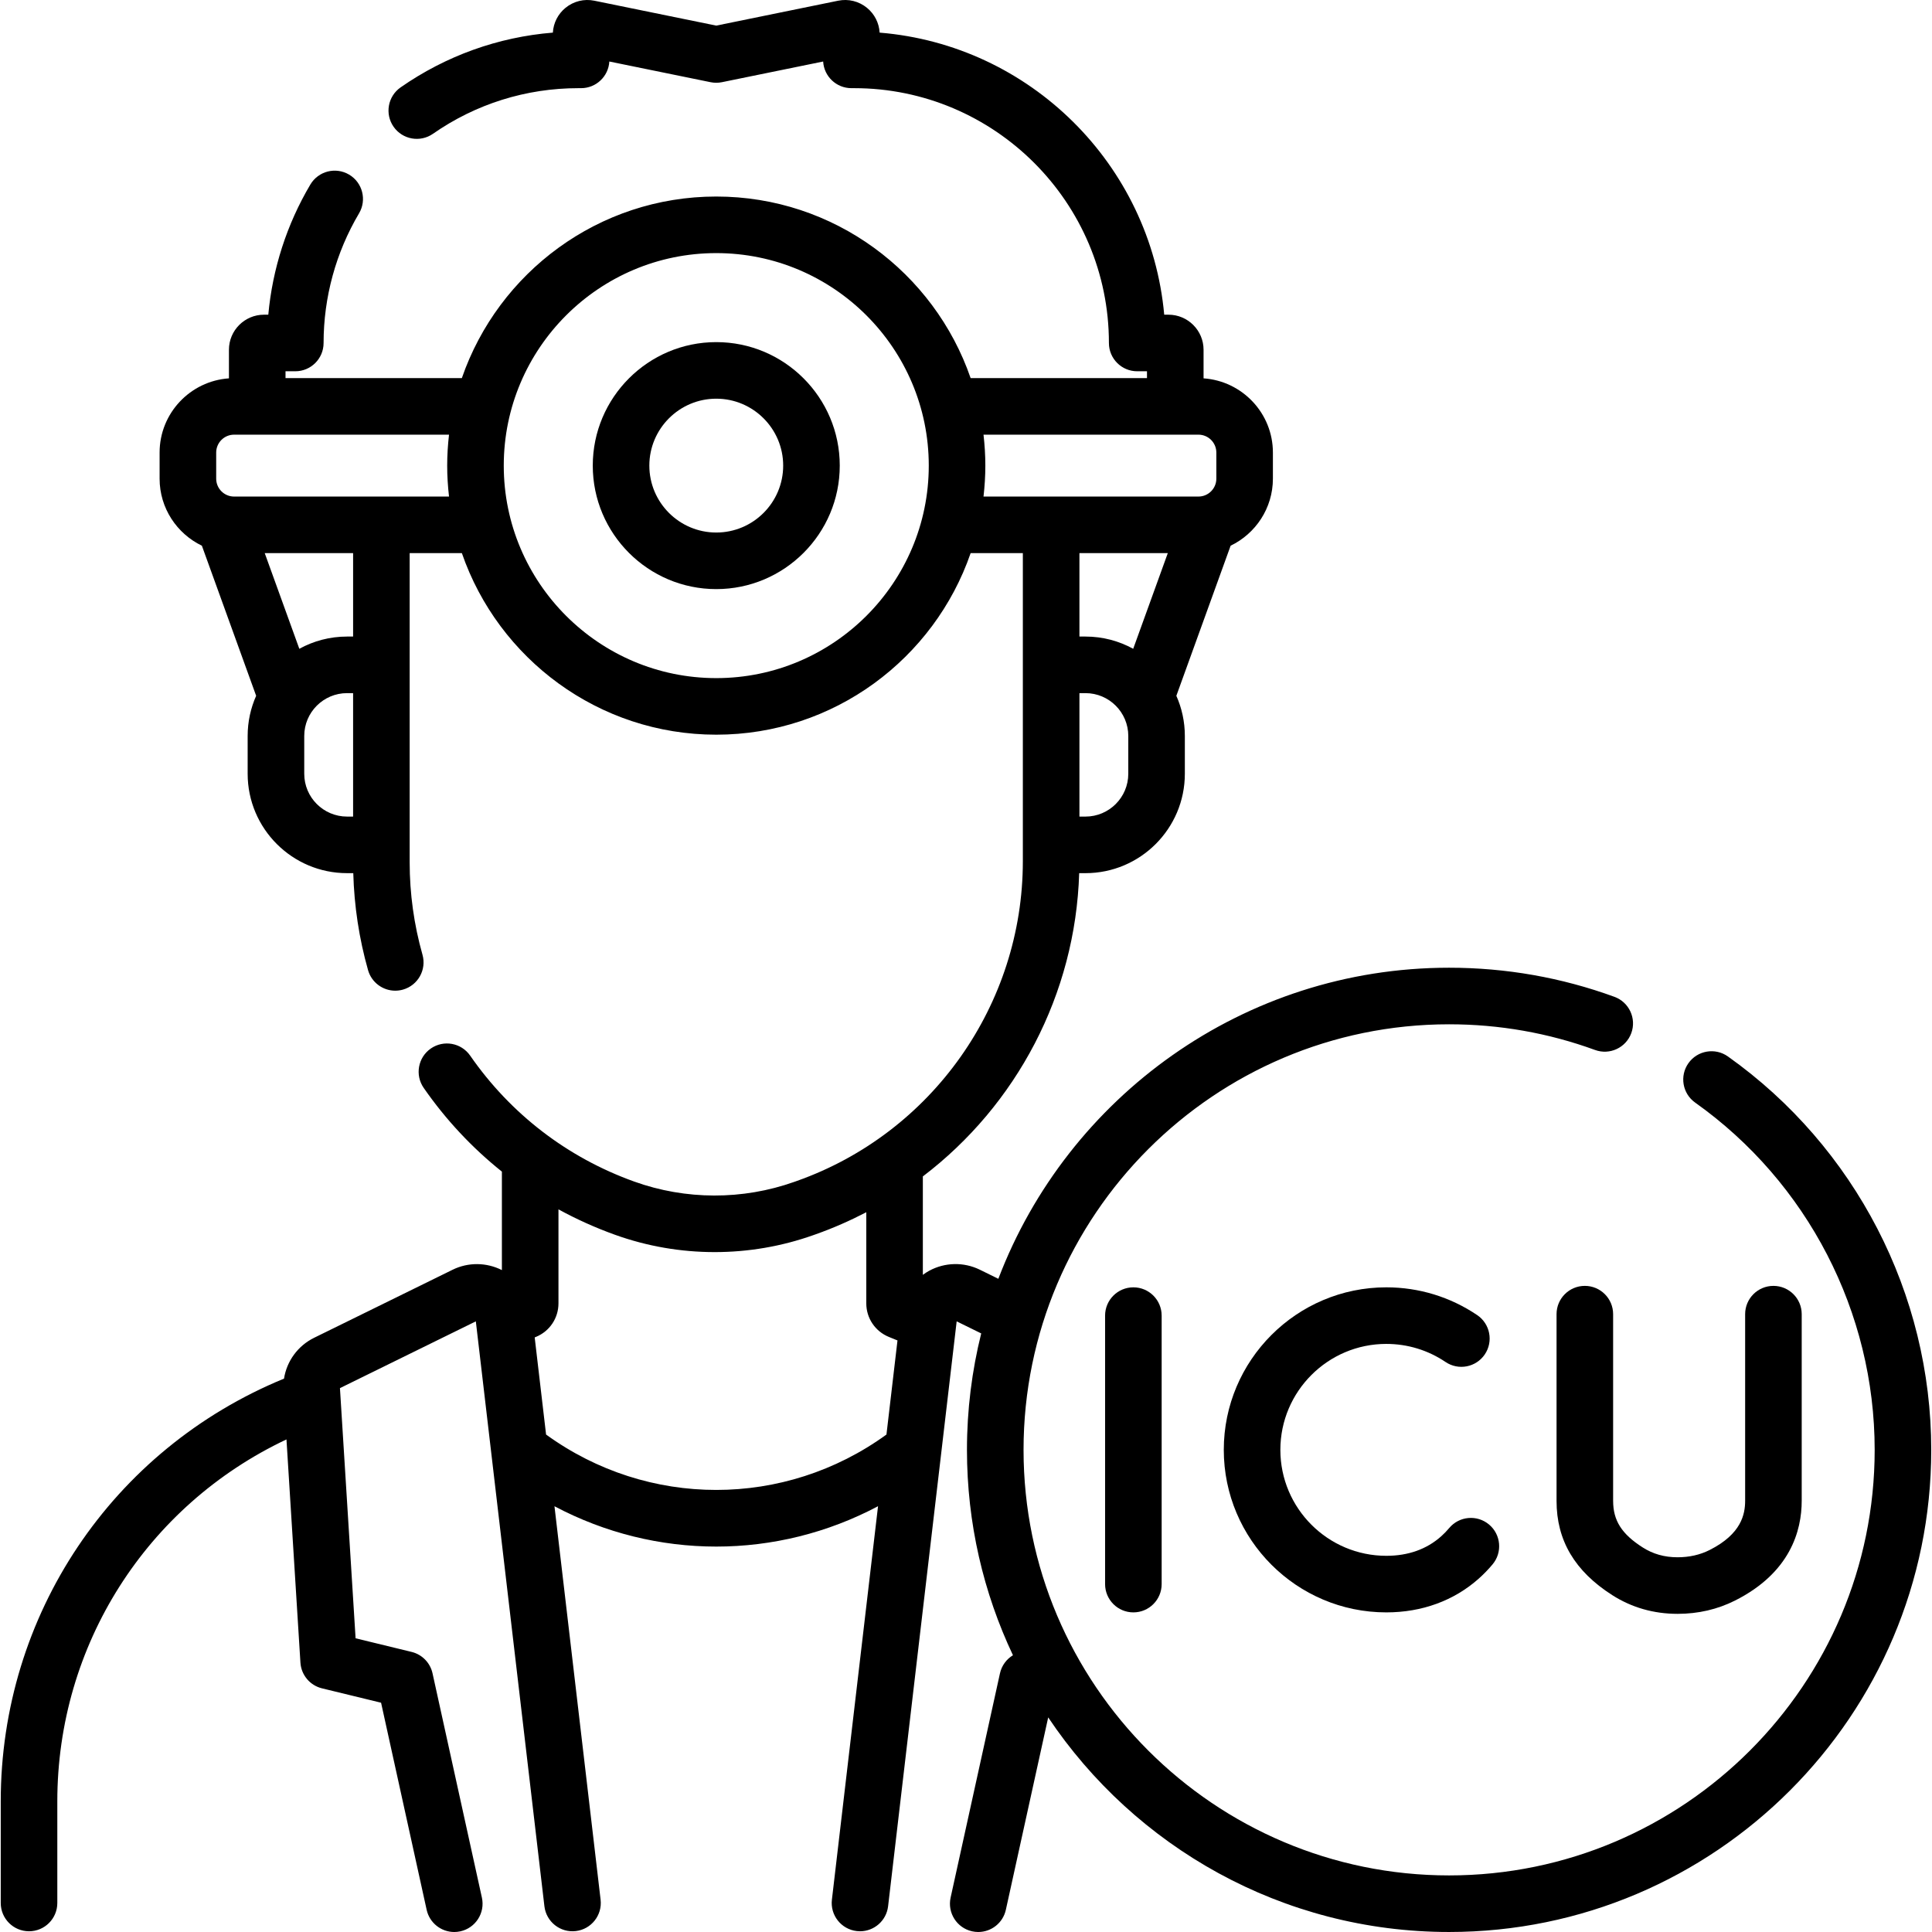 <svg id="Capa_1" enable-background="new 0 0 512.248 512.248" height="512" viewBox="0 0 512.248 512.248" width="512" xmlns="http://www.w3.org/2000/svg"><g><path d="m189.909 90.709c-18.054 0-32.743 14.688-32.743 32.743s14.688 32.743 32.743 32.743 32.743-14.688 32.743-32.743-14.688-32.743-32.743-32.743zm0 50.485c-9.783 0-17.743-7.959-17.743-17.743s7.959-17.743 17.743-17.743 17.743 7.959 17.743 17.743-7.959 17.743-17.743 17.743z"/><path d="m458.134 280.108c-3.376-2.398-8.06-1.604-10.457 1.774-2.397 3.377-1.604 8.059 1.774 10.457 29.804 21.158 47.598 55.578 47.598 92.074 0 62.217-50.617 112.833-112.833 112.833s-112.834-50.616-112.834-112.832 50.616-112.834 112.833-112.834c13.298 0 26.315 2.291 38.69 6.808 3.892 1.42 8.197-.583 9.617-4.474s-.583-8.197-4.474-9.617c-14.028-5.121-28.776-7.717-43.834-7.717-54.523 0-101.175 34.316-119.514 82.48l-4.896-2.406c-4.257-2.091-9.287-1.986-13.454.283-.586.319-1.137.684-1.667 1.074v-26.095c24.825-18.881 40.482-48.299 41.45-80.408h1.667c14.529 0 26.349-11.82 26.349-26.349v-10.034c0-3.786-.809-7.385-2.253-10.642l14.392-39.795c6.619-3.192 11.209-9.95 11.209-17.776v-6.922c0-10.428-8.132-18.971-18.384-19.675v-7.579c0-5.127-4.171-9.298-9.297-9.298h-1.135c-3.601-39.796-35.561-71.536-75.456-74.788-.147-2.566-1.354-4.941-3.36-6.579-2.145-1.751-4.93-2.44-7.643-1.883l-32.316 6.602-32.316-6.602c-2.713-.556-5.499.132-7.644 1.882-2.006 1.638-3.212 4.012-3.36 6.578-14.5 1.178-28.335 6.136-40.364 14.517-3.399 2.368-4.234 7.042-1.867 10.441 2.369 3.399 7.043 4.234 10.441 1.867 11.36-7.915 24.694-12.098 38.56-12.098h.715c3.996 0 7.263-3.126 7.488-7.066l26.846 5.484c.99.202 2.012.202 3.002 0l26.845-5.484c.225 3.94 3.492 7.066 7.488 7.066h.715c37.254 0 67.563 30.309 67.563 67.563 0 4.142 3.358 7.5 7.5 7.5h2.594v1.808h-46.759c-9.653-27.978-36.232-48.138-67.448-48.138s-57.795 20.161-67.448 48.138h-46.754v-1.808h2.594c4.142 0 7.5-3.358 7.5-7.5 0-12.102 3.25-23.986 9.398-34.367 2.111-3.564.933-8.164-2.631-10.275-3.563-2.11-8.164-.933-10.275 2.631-6.242 10.539-10.041 22.342-11.15 34.51h-1.139c-5.126 0-9.297 4.171-9.297 9.298v7.579c-10.252.704-18.384 9.247-18.384 19.675v6.922c0 7.827 4.589 14.584 11.208 17.776l14.392 39.795c-1.444 3.257-2.253 6.856-2.253 10.642v10.034c0 14.529 11.82 26.349 26.35 26.349h1.654c.237 8.695 1.544 17.328 3.914 25.703.935 3.303 3.942 5.46 7.213 5.46.676 0 1.363-.092 2.046-.285 3.986-1.128 6.302-5.273 5.175-9.259-2.254-7.965-3.397-16.201-3.397-24.48v-81.991h13.841c9.653 27.977 36.232 48.138 67.448 48.138s57.794-20.16 67.448-48.138h13.841v81.691c0 37.99-24.055 72.048-59.855 84.749l-.742.263c-13.703 4.861-28.786 4.83-42.468-.087-17.704-6.362-32.735-17.904-43.469-33.379-2.36-3.403-7.034-4.249-10.437-1.888-3.404 2.361-4.249 7.034-1.888 10.437 5.871 8.464 12.855 15.904 20.734 22.201v26.11c-4.088-2.07-8.932-2.126-13.06-.098l-36.708 18.037c-4.342 2.133-7.27 6.197-8.001 10.835-45.635 18.763-75.105 62.717-75.105 112.08v26.949c0 4.142 3.358 7.5 7.5 7.5s7.5-3.358 7.5-7.5v-26.949c0-41.401 23.667-78.443 60.758-95.958l3.701 59.176c.205 3.279 2.521 6.042 5.712 6.819l15.669 3.812 12.084 54.904c.771 3.502 3.874 5.889 7.317 5.889.534 0 1.077-.057 1.62-.177 4.045-.891 6.603-4.892 5.712-8.937l-13.09-59.474c-.616-2.796-2.77-4.999-5.552-5.675l-14.847-3.612-4.148-66.327 36.028-17.703 18.183 155.084c.482 4.114 4.21 7.062 8.322 6.576 4.114-.482 7.058-4.208 6.575-8.323l-12.23-104.316c13.421 7.117 28.154 10.694 42.894 10.694 14.742 0 29.474-3.581 42.895-10.701l-12.231 104.324c-.482 4.114 2.461 7.84 6.575 8.322.297.035.591.052.883.052 3.751 0 6.992-2.81 7.44-6.627l18.182-155.084 6.506 3.197c-2.462 9.891-3.778 20.23-3.778 30.872 0 19.465 4.381 37.925 12.196 54.455-1.726 1.047-2.995 2.758-3.443 4.793l-13.089 59.474c-.89 4.045 1.667 8.047 5.712 8.937.543.12 1.085.177 1.62.177 3.444 0 6.546-2.387 7.317-5.89l11.227-51.01c22.953 34.281 62.03 56.898 106.293 56.898 70.488 0 127.834-57.346 127.834-127.833.002-41.348-20.154-80.34-53.913-104.306zm-158.982-74.948c0 6.258-5.091 11.349-11.349 11.349h-1.604v-32.732h1.604c6.258 0 11.349 5.091 11.349 11.35zm-218.485 0v-10.034c0-6.258 5.091-11.35 11.35-11.35h1.604v32.732h-1.604c-6.259.001-11.35-5.091-11.35-11.348zm12.954-36.384h-1.604c-4.583 0-8.896 1.178-12.654 3.245l-9.173-25.364h23.432v22.119zm-31.558-37.119c-2.616 0-4.744-2.128-4.744-4.744v-6.922c0-2.616 2.128-4.744 4.744-4.744h56.989c-.31 2.694-.486 5.429-.486 8.205s.176 5.511.486 8.206h-56.989zm127.846 48.138c-31.068 0-56.343-25.275-56.343-56.343s25.275-56.343 56.343-56.343 56.343 25.275 56.343 56.343-25.275 56.343-56.343 56.343zm70.857-64.548h56.989c2.616 0 4.744 2.128 4.744 4.744v6.922c0 2.616-2.128 4.744-4.744 4.744h-56.989c.31-2.695.486-5.429.486-8.206.001-2.776-.176-5.51-.486-8.204zm48.863 31.41-9.173 25.364c-3.758-2.066-8.07-3.245-12.653-3.245h-1.604v-22.119zm-164.843 233.698-3.019-25.753.322-.131c3.635-1.483 5.983-4.978 5.983-8.903v-24.919c4.778 2.614 9.783 4.87 14.987 6.74 8.518 3.062 17.474 4.593 26.431 4.593 8.848 0 17.696-1.495 26.123-4.484l.742-.263c4.621-1.64 9.064-3.601 13.331-5.823v24.156c0 3.925 2.348 7.42 5.982 8.903l2.29.934-2.925 24.95c-26.981 19.583-63.266 19.584-90.247 0z"/><path d="m293.001 348.822v71.184c0 4.142 3.358 7.5 7.5 7.5s7.5-3.358 7.5-7.5v-71.184c0-4.142-3.358-7.5-7.5-7.5s-7.5 3.358-7.5 7.5z"/><path d="m367.565 356.322c5.63 0 11.06 1.657 15.701 4.793 3.432 2.318 8.094 1.417 10.413-2.016 2.319-3.432 1.417-8.094-2.016-10.413-7.13-4.818-15.463-7.364-24.098-7.364-23.761 0-43.092 19.331-43.092 43.092s19.331 43.092 43.092 43.092c9.456 0 17.935-3.101 24.522-8.966 1.29-1.149 2.517-2.415 3.646-3.761 2.662-3.174 2.247-7.904-.926-10.566-3.174-2.662-7.905-2.248-10.566.926-.665.792-1.381 1.532-2.13 2.199-3.851 3.429-8.745 5.168-14.546 5.168-15.49 0-28.092-12.602-28.092-28.092s12.602-28.092 28.092-28.092z"/><path d="m427.701 397.95v-49.515c0-4.142-3.358-7.5-7.5-7.5s-7.5 3.358-7.5 7.5v49.515c0 10.461 4.825 18.628 14.75 24.969 5.151 3.292 10.969 4.965 17.292 4.974h.051c5.458 0 10.579-1.185 15.22-3.521 14.619-7.362 17.688-18.46 17.688-26.473v-49.462c0-4.142-3.358-7.5-7.5-7.5s-7.5 3.358-7.5 7.5v49.462c0 3.574-.978 8.817-9.434 13.076-2.528 1.273-5.379 1.918-8.474 1.918-.01 0-.02 0-.03 0-3.47-.005-6.491-.859-9.236-2.614-5.56-3.552-7.827-7.124-7.827-12.329z"/></g></svg>